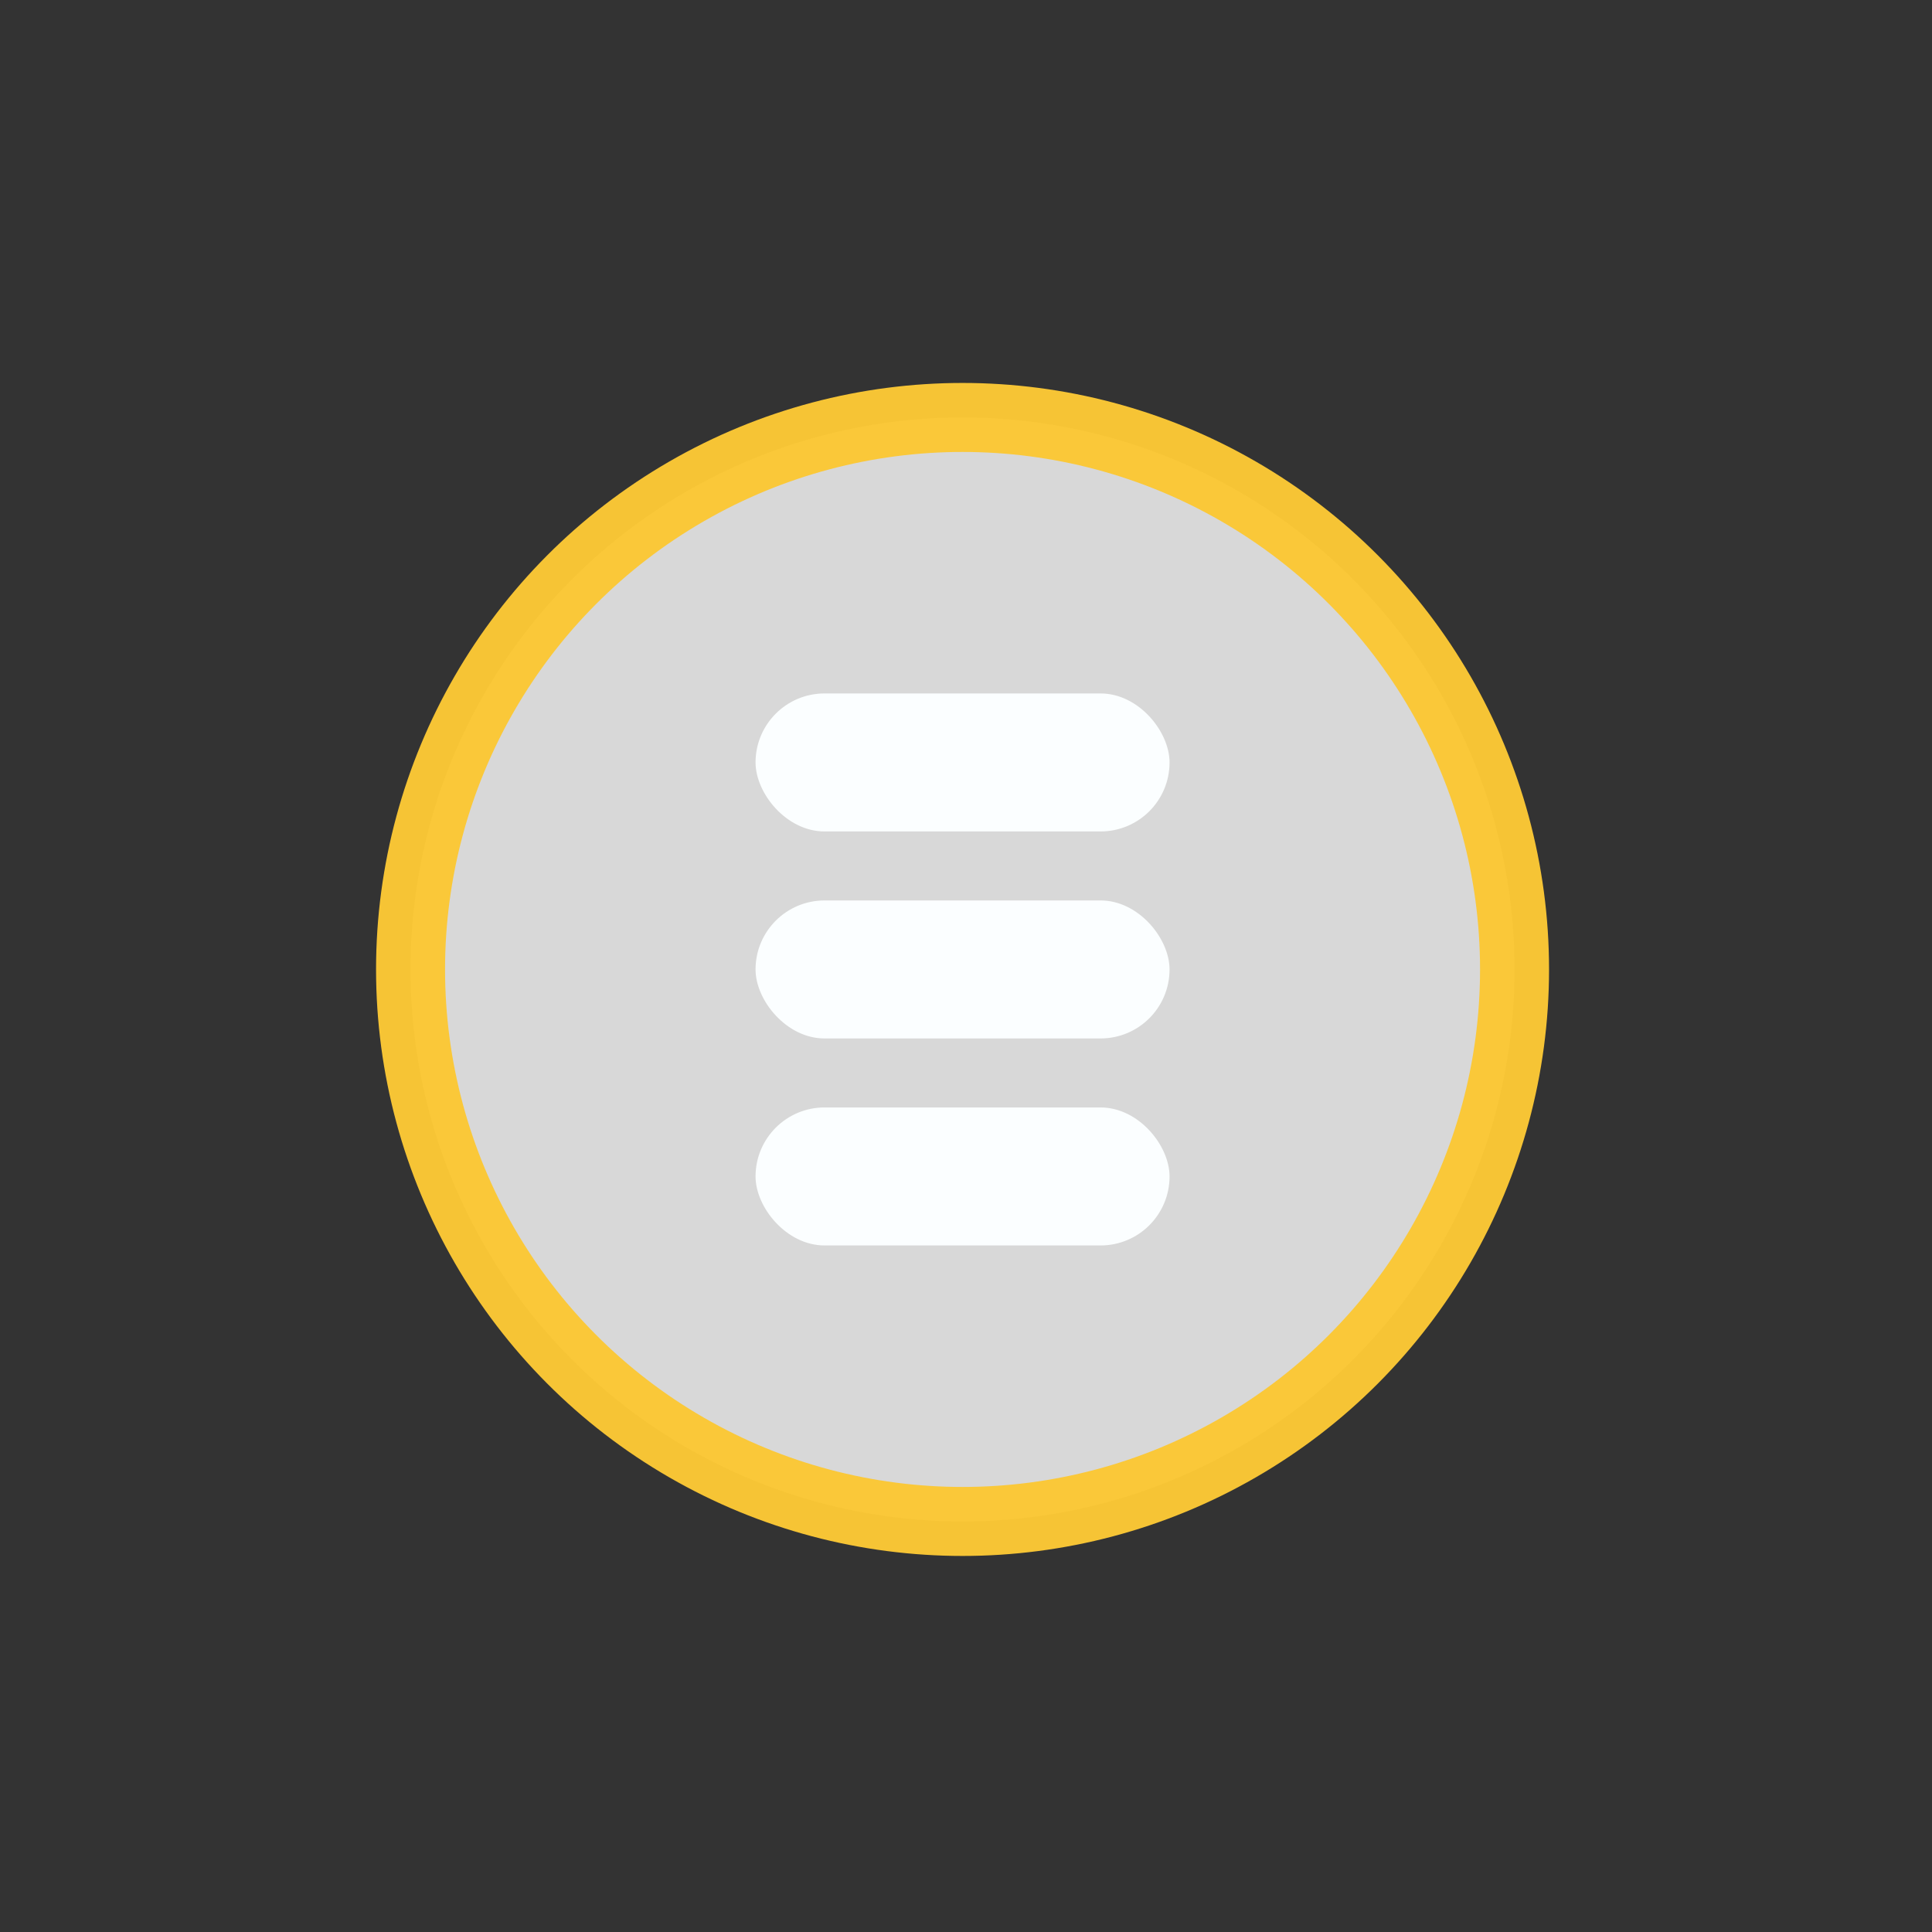 <svg xmlns="http://www.w3.org/2000/svg" width="28" height="28" viewBox="0 0 28 28"><rect x="0" y="0" width="28" height="28" fill="#333333" stroke="none"/><title>0C82F34E-D2AA-484B-961E-C8CB235915D8</title><circle cx="13.95" cy="14.05" r="8" fill="#d8d8d8" fill-rule="evenodd" stroke="#fbc836" stroke-opacity=".973"/><rect x="10.95" y="13.05" width="6" height="2" rx="1" fill="#fbfeff" fill-rule="evenodd"/><rect x="10.95" y="16.05" width="6" height="2" rx="1" fill="#fbfeff" fill-rule="evenodd"/><rect x="10.95" y="10.05" width="6" height="2" rx="1" fill="#fbfeff" fill-rule="evenodd"/></svg>